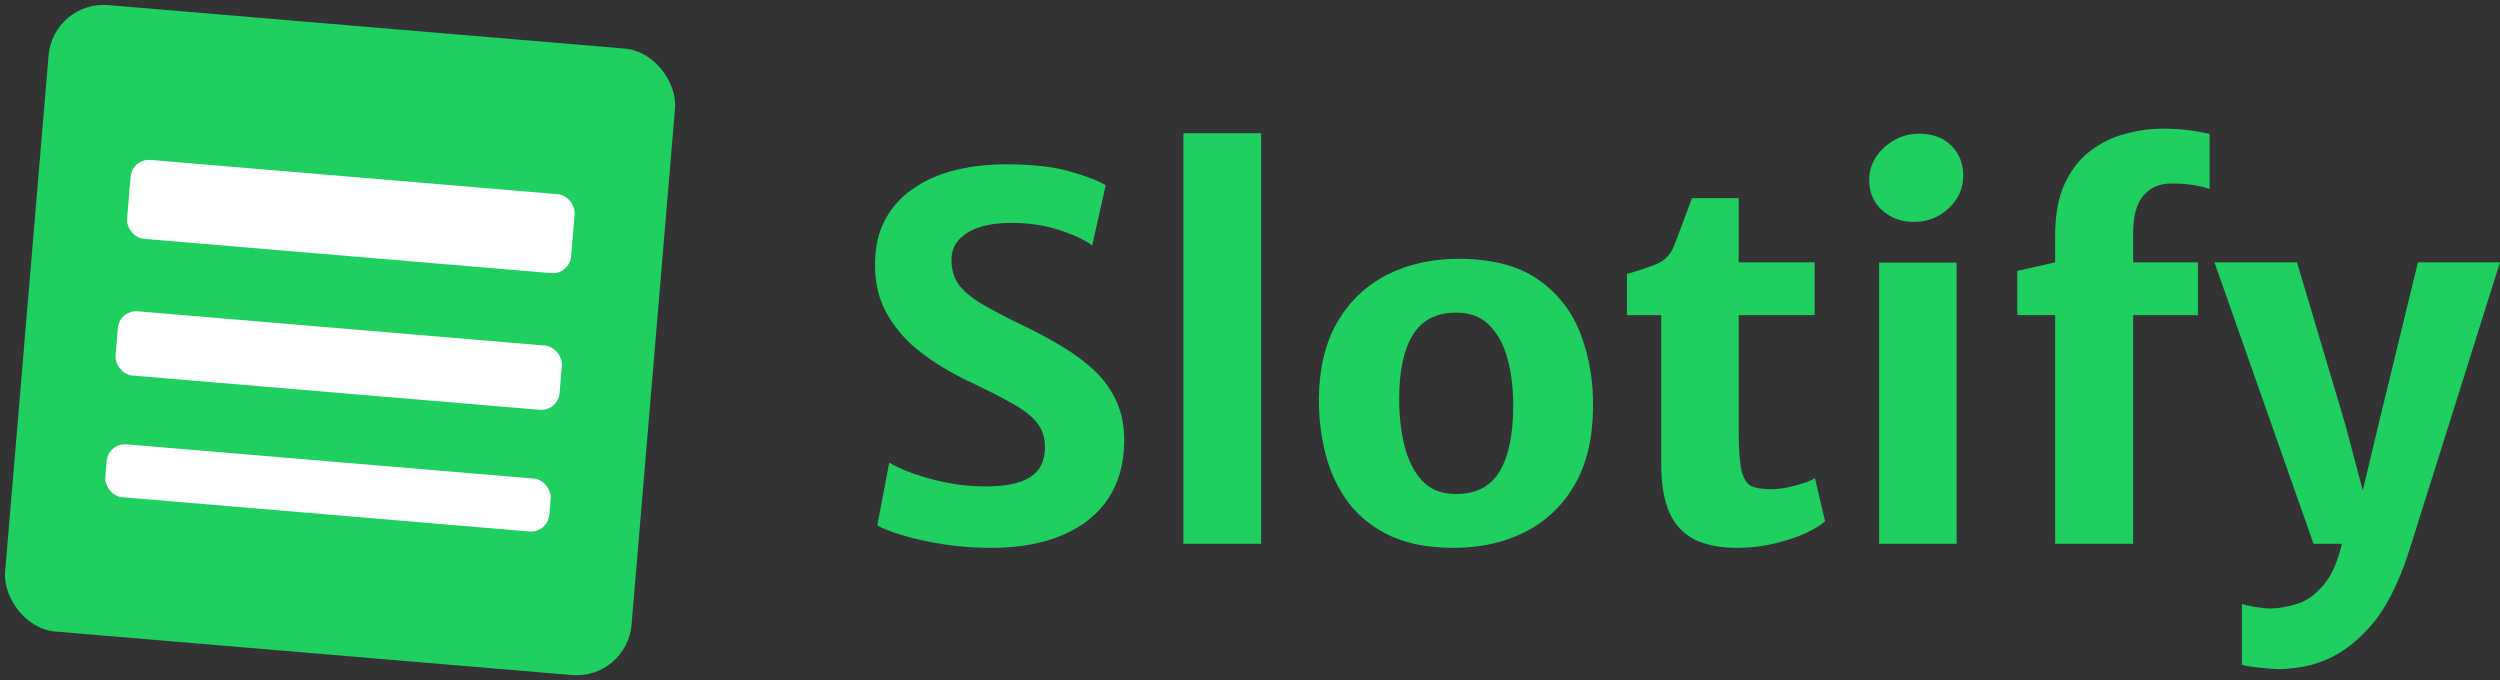 <svg width="680" height="185" viewBox="0 0 680 185" fill="none" xmlns="http://www.w3.org/2000/svg">
<rect x="0" y="0" width="680" height="185" fill="#333333" stroke="none"/>
<rect x="14.474" y="0.128" width="171" height="171" rx="15" transform="rotate(4.812 14.474 0.128)" fill="#1FCF5F"/>
<rect x="35.947" y="43.081" width="121.2" height="21.54" rx="5" transform="rotate(4.812 35.947 43.081)" fill="white"/>
<rect x="32.48" y="84.254" width="121.2" height="17.529" rx="5" transform="rotate(4.812 32.48 84.254)" fill="white"/>
<rect x="29.434" y="120.437" width="121.2" height="14.43" rx="5" transform="rotate(4.812 29.434 120.437)" fill="white"/>
<path d="M269.649 149.013C264.904 149.013 260.412 148.669 256.174 147.982C251.936 147.295 248.273 146.47 245.187 145.508C242.1 144.546 239.912 143.675 238.622 142.896L241.87 125.853C243.574 126.861 245.809 127.869 248.573 128.877C251.383 129.839 254.469 130.663 257.832 131.351C261.195 131.992 264.581 132.313 267.991 132.313C273.473 132.313 277.55 131.465 280.222 129.77C282.894 128.075 284.23 125.349 284.23 121.592C284.23 118.935 283.493 116.712 282.018 114.926C280.544 113.093 278.218 111.306 275.039 109.565C271.906 107.824 267.829 105.763 262.808 103.38C258.523 101.318 254.492 98.867 250.715 96.027C246.937 93.186 243.874 89.796 241.524 85.856C239.175 81.915 238 77.311 238 72.042C238 67.277 238.921 63.177 240.764 59.74C242.653 56.258 245.233 53.418 248.504 51.219C251.774 48.974 255.552 47.325 259.836 46.271C264.167 45.217 268.797 44.69 273.726 44.69C280.821 44.69 286.648 45.354 291.209 46.683C295.77 48.012 298.949 49.249 300.745 50.394L297.083 66.75C294.918 65.193 291.923 63.795 288.099 62.558C284.276 61.275 279.899 60.634 274.97 60.634C271.699 60.634 268.843 61.023 266.401 61.802C264.006 62.581 262.14 63.727 260.804 65.238C259.468 66.704 258.8 68.514 258.8 70.668C258.8 73.233 259.422 75.432 260.666 77.265C261.956 79.052 263.983 80.793 266.747 82.488C269.511 84.137 273.104 86.039 277.527 88.192C281.535 90.071 285.243 92.041 288.652 94.102C292.061 96.118 295.056 98.34 297.636 100.769C300.215 103.197 302.219 105.969 303.648 109.084C305.076 112.2 305.79 115.773 305.79 119.805C305.79 125.944 304.339 131.213 301.436 135.612C298.534 139.964 294.365 143.286 288.929 145.576C283.539 147.867 277.112 149.013 269.649 149.013Z" fill="#1FCF5F"/>
<path d="M321.885 147.913V36.237H343.031V147.913H321.885Z" fill="#1FCF5F"/>
<path d="M395.361 149.013C388.635 149.013 382.922 147.936 378.223 145.783C373.524 143.583 369.724 140.583 366.821 136.78C363.965 132.977 361.892 128.625 360.602 123.722C359.312 118.774 358.69 113.551 358.736 108.053C358.875 99.898 360.579 93.026 363.85 87.436C367.167 81.847 371.659 77.609 377.325 74.722C383.037 71.836 389.51 70.393 396.743 70.393C405.772 70.393 412.982 72.271 418.372 76.028C423.762 79.785 427.632 84.779 429.981 91.01C432.331 97.195 433.436 103.93 433.298 111.215C433.206 119.416 431.525 126.334 428.254 131.969C424.983 137.559 420.514 141.797 414.848 144.683C409.181 147.569 402.686 149.013 395.361 149.013ZM395.914 134.374C401.396 134.42 405.381 132.381 407.868 128.258C410.356 124.135 411.6 118.156 411.6 110.321C411.6 105.694 411.093 101.479 410.08 97.676C409.066 93.873 407.431 90.827 405.173 88.536C402.962 86.245 400.014 85.077 396.328 85.031C390.8 84.985 386.792 87.001 384.304 91.079C381.817 95.11 380.573 100.952 380.573 108.603C380.573 113.276 381.08 117.583 382.093 121.523C383.107 125.417 384.719 128.533 386.93 130.87C389.188 133.206 392.182 134.374 395.914 134.374Z" fill="#1FCF5F"/>
<path d="M472.584 149.013C467.885 149.013 463.992 148.257 460.906 146.745C457.865 145.187 455.585 142.736 454.065 139.391C452.59 136.047 451.853 131.626 451.853 126.128V85.718H442.524V74.516C445.933 73.554 448.651 72.638 450.679 71.767C452.752 70.897 454.249 69.385 455.17 67.231C455.631 66.178 456.115 64.941 456.621 63.52C457.174 62.1 457.75 60.565 458.349 58.916C458.948 57.267 459.57 55.594 460.215 53.899H472.93V71.355H493.591V85.718H472.93V117.262C472.93 122.119 473.183 125.669 473.69 127.914C474.196 130.114 475.072 131.534 476.316 132.175C477.559 132.771 479.356 133.069 481.706 133.069C482.903 133.069 484.285 132.931 485.852 132.656C487.418 132.336 488.915 131.946 490.343 131.488C491.772 131.03 492.877 130.549 493.66 130.045L496.424 141.797C495.181 142.896 493.315 144.019 490.827 145.164C488.339 146.264 485.506 147.18 482.328 147.913C479.149 148.646 475.901 149.013 472.584 149.013Z" fill="#1FCF5F"/>
<path d="M511.121 147.913V71.424H532.197V147.913H511.121ZM520.588 60.359C517.179 60.359 514.299 59.305 511.95 57.198C509.6 55.09 508.426 52.341 508.426 48.951C508.426 46.66 509.048 44.575 510.291 42.697C511.581 40.773 513.24 39.238 515.267 38.093C517.34 36.947 519.551 36.374 521.901 36.374C525.678 36.374 528.627 37.451 530.746 39.605C532.911 41.712 533.994 44.438 533.994 47.783C533.994 51.265 532.658 54.243 529.986 56.717C527.36 59.145 524.227 60.359 520.588 60.359Z" fill="#1FCF5F"/>
<path d="M559.002 147.913V85.718H548.706V73.691L559.002 71.355V64.001C559.002 58.412 559.855 53.762 561.559 50.05C563.31 46.294 565.613 43.316 568.469 41.116C571.372 38.917 574.527 37.359 577.936 36.443C581.392 35.481 584.778 35 588.095 35C591.319 35 594.083 35.183 596.387 35.55C598.69 35.916 600.234 36.214 601.017 36.443V51.425C599.957 51.013 598.598 50.669 596.94 50.394C595.281 50.073 593.116 49.913 590.444 49.913C587.45 49.913 584.985 50.99 583.05 53.143C581.161 55.296 580.217 58.71 580.217 63.383V71.355H597.838V85.718H580.217V147.913H559.002Z" fill="#1FCF5F"/>
<path d="M609.792 180.763V164.269C610.575 164.544 611.796 164.819 613.454 165.094C615.159 165.369 616.495 165.506 617.462 165.506C619.673 165.506 622.092 165.094 624.718 164.269C627.39 163.49 629.878 161.704 632.181 158.909C634.484 156.16 636.235 151.853 637.433 145.989L638.4 147.913H629.279L602.329 71.355H624.787L637.986 115.682L644.205 139.185H641.302L646.9 115.682L657.68 71.355H680L655.261 149.906C652.313 159.069 648.696 166.01 644.412 170.729C640.174 175.448 635.59 178.61 630.661 180.213C629.279 180.763 627.505 181.198 625.34 181.519C623.221 181.84 621.355 182 619.742 182C619.051 182 617.969 181.931 616.495 181.794C615.02 181.656 613.592 181.496 612.21 181.313C610.874 181.13 610.068 180.946 609.792 180.763Z" fill="#1FCF5F"/>
</svg>
